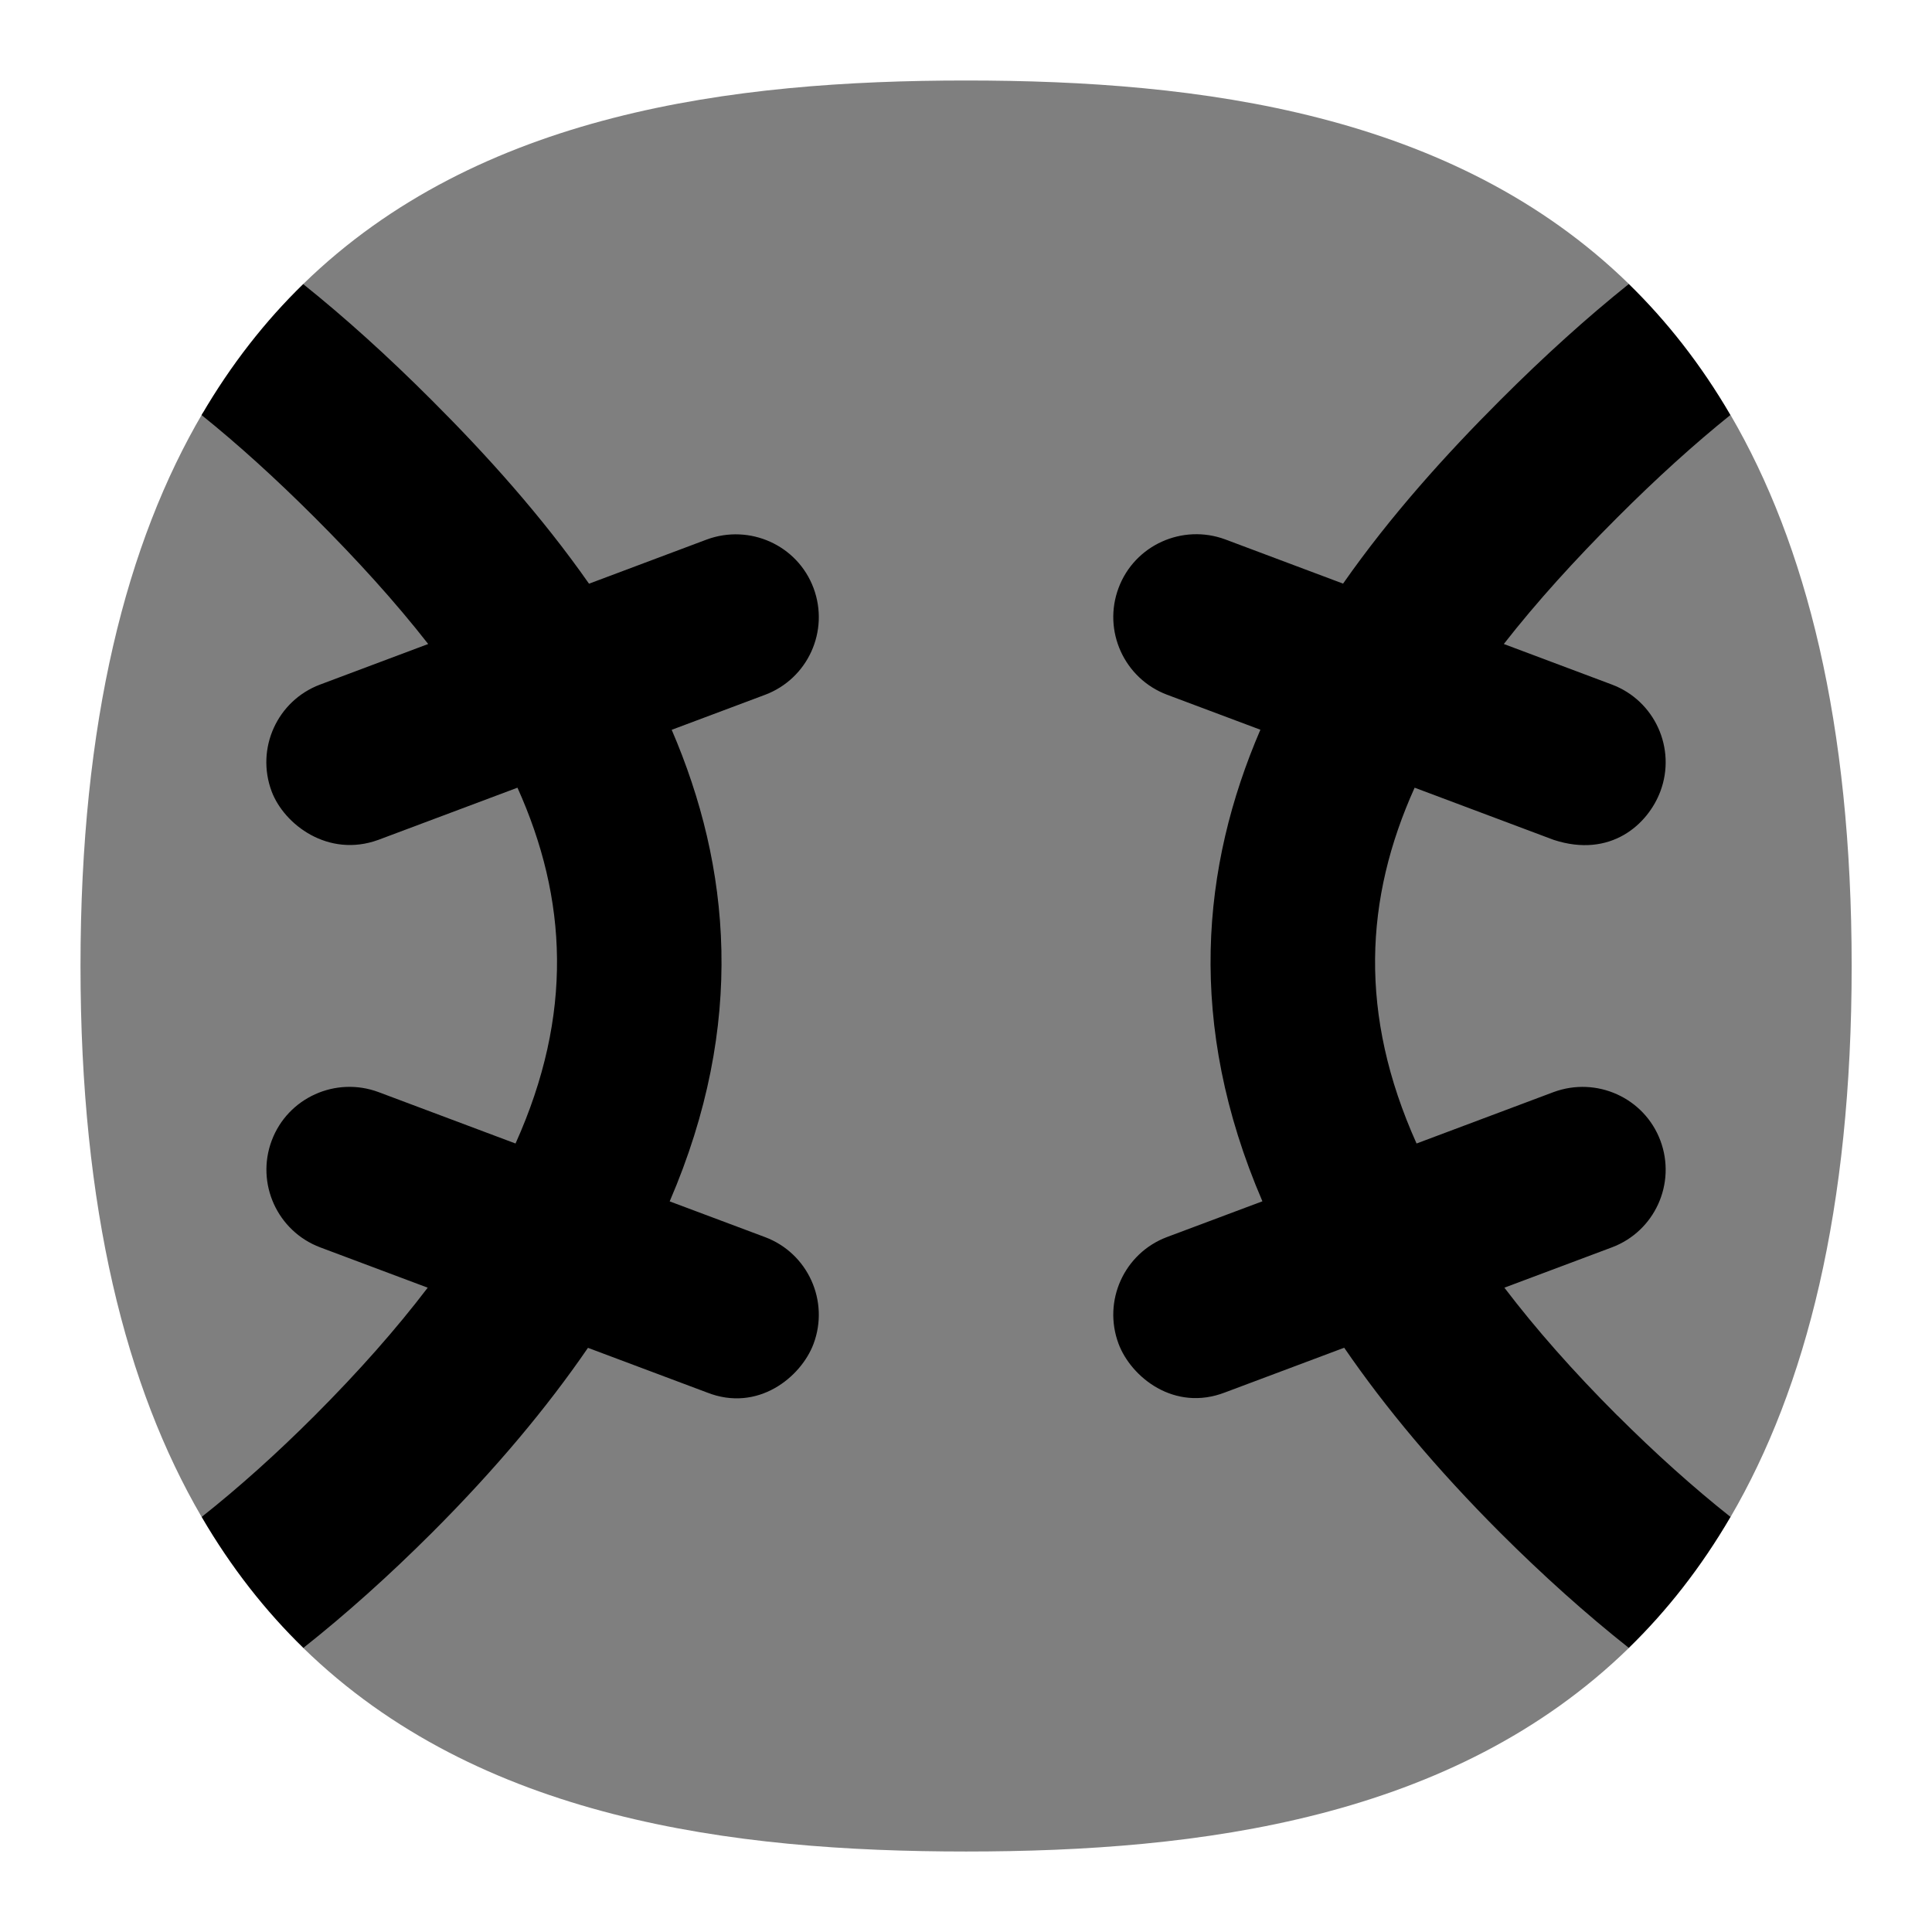<svg id="Layer_1" viewBox="0 0 24 24" xmlns="http://www.w3.org/2000/svg" data-name="Layer 1"><path d="m12 1c-2.904 0-6.053.402-8.234 2.529.095.516.235 1.159.071 1.356-.263.315-.912.081-1.317.243-.946 1.608-1.52 3.825-1.52 6.871 0 3.03.568 5.238 1.504 6.844.483.03.942.077 1.136.331.225.294.091.901.127 1.297 2.181 2.127 5.329 2.529 8.234 2.529s6.052-.402 8.234-2.529c.031-.546-.207-1.114-.002-1.375.218-.278.801-.052 1.265-.252.936-1.606 1.504-3.815 1.504-6.844s-.568-5.238-1.504-6.844c-.429.044-.945-.116-1.173-.403-.197-.248-.183-.814-.089-1.224-2.181-2.127-5.329-2.529-8.234-2.529z" opacity=".5"/><path d="m7.303 16.743 1.477.554c.634.252 1.171-.19 1.326-.603.199-.532-.07-1.126-.602-1.326l-1.185-.444c.95-2.206.755-4.162.025-5.858l1.16-.435c.532-.2.801-.793.602-1.326s-.794-.799-1.326-.603l-1.463.549c-.591-.844-1.278-1.605-1.953-2.279-.553-.553-1.081-1.029-1.598-1.443-.47.458-.894.996-1.262 1.627.45.362.914.782 1.405 1.272.526.526 1.001 1.048 1.41 1.572l-1.343.504c-.532.2-.801.793-.602 1.326.155.413.704.83 1.326.603l1.728-.648c.621 1.378.697 2.816-.024 4.42l-1.703-.639c-.532-.197-1.126.07-1.326.603-.199.532.07 1.125.602 1.326l1.336.501c-.389.511-.855 1.039-1.403 1.588-.475.475-.945.896-1.405 1.26.368.631.793 1.169 1.263 1.627.527-.417 1.062-.896 1.598-1.431.79-.79 1.43-1.556 1.938-2.297z"/><path d="m20.091 17.584c-.549-.549-1.014-1.077-1.403-1.588l1.336-.501c.532-.2.801-.793.602-1.326-.2-.533-.794-.799-1.326-.603l-1.703.639c-.721-1.605-.645-3.043-.024-4.42l1.727.648c.706.231 1.171-.19 1.326-.603.199-.532-.07-1.126-.602-1.326l-1.343-.504c.409-.524.884-1.046 1.41-1.572.491-.491.955-.911 1.405-1.273-.368-.631-.793-1.169-1.262-1.627-.517.414-1.045.89-1.598 1.443-.674.674-1.362 1.435-1.952 2.279l-1.463-.549c-.532-.197-1.127.07-1.326.603-.199.532.07 1.125.602 1.326l1.16.435c-.73 1.695-.925 3.651.025 5.858l-1.185.444c-.532.2-.801.793-.602 1.326.155.413.692.85 1.326.603l1.477-.554c.508.741 1.148 1.507 1.938 2.298.536.535 1.071 1.014 1.598 1.431.47-.458.895-.996 1.263-1.627-.459-.364-.929-.785-1.405-1.26z"/></svg>